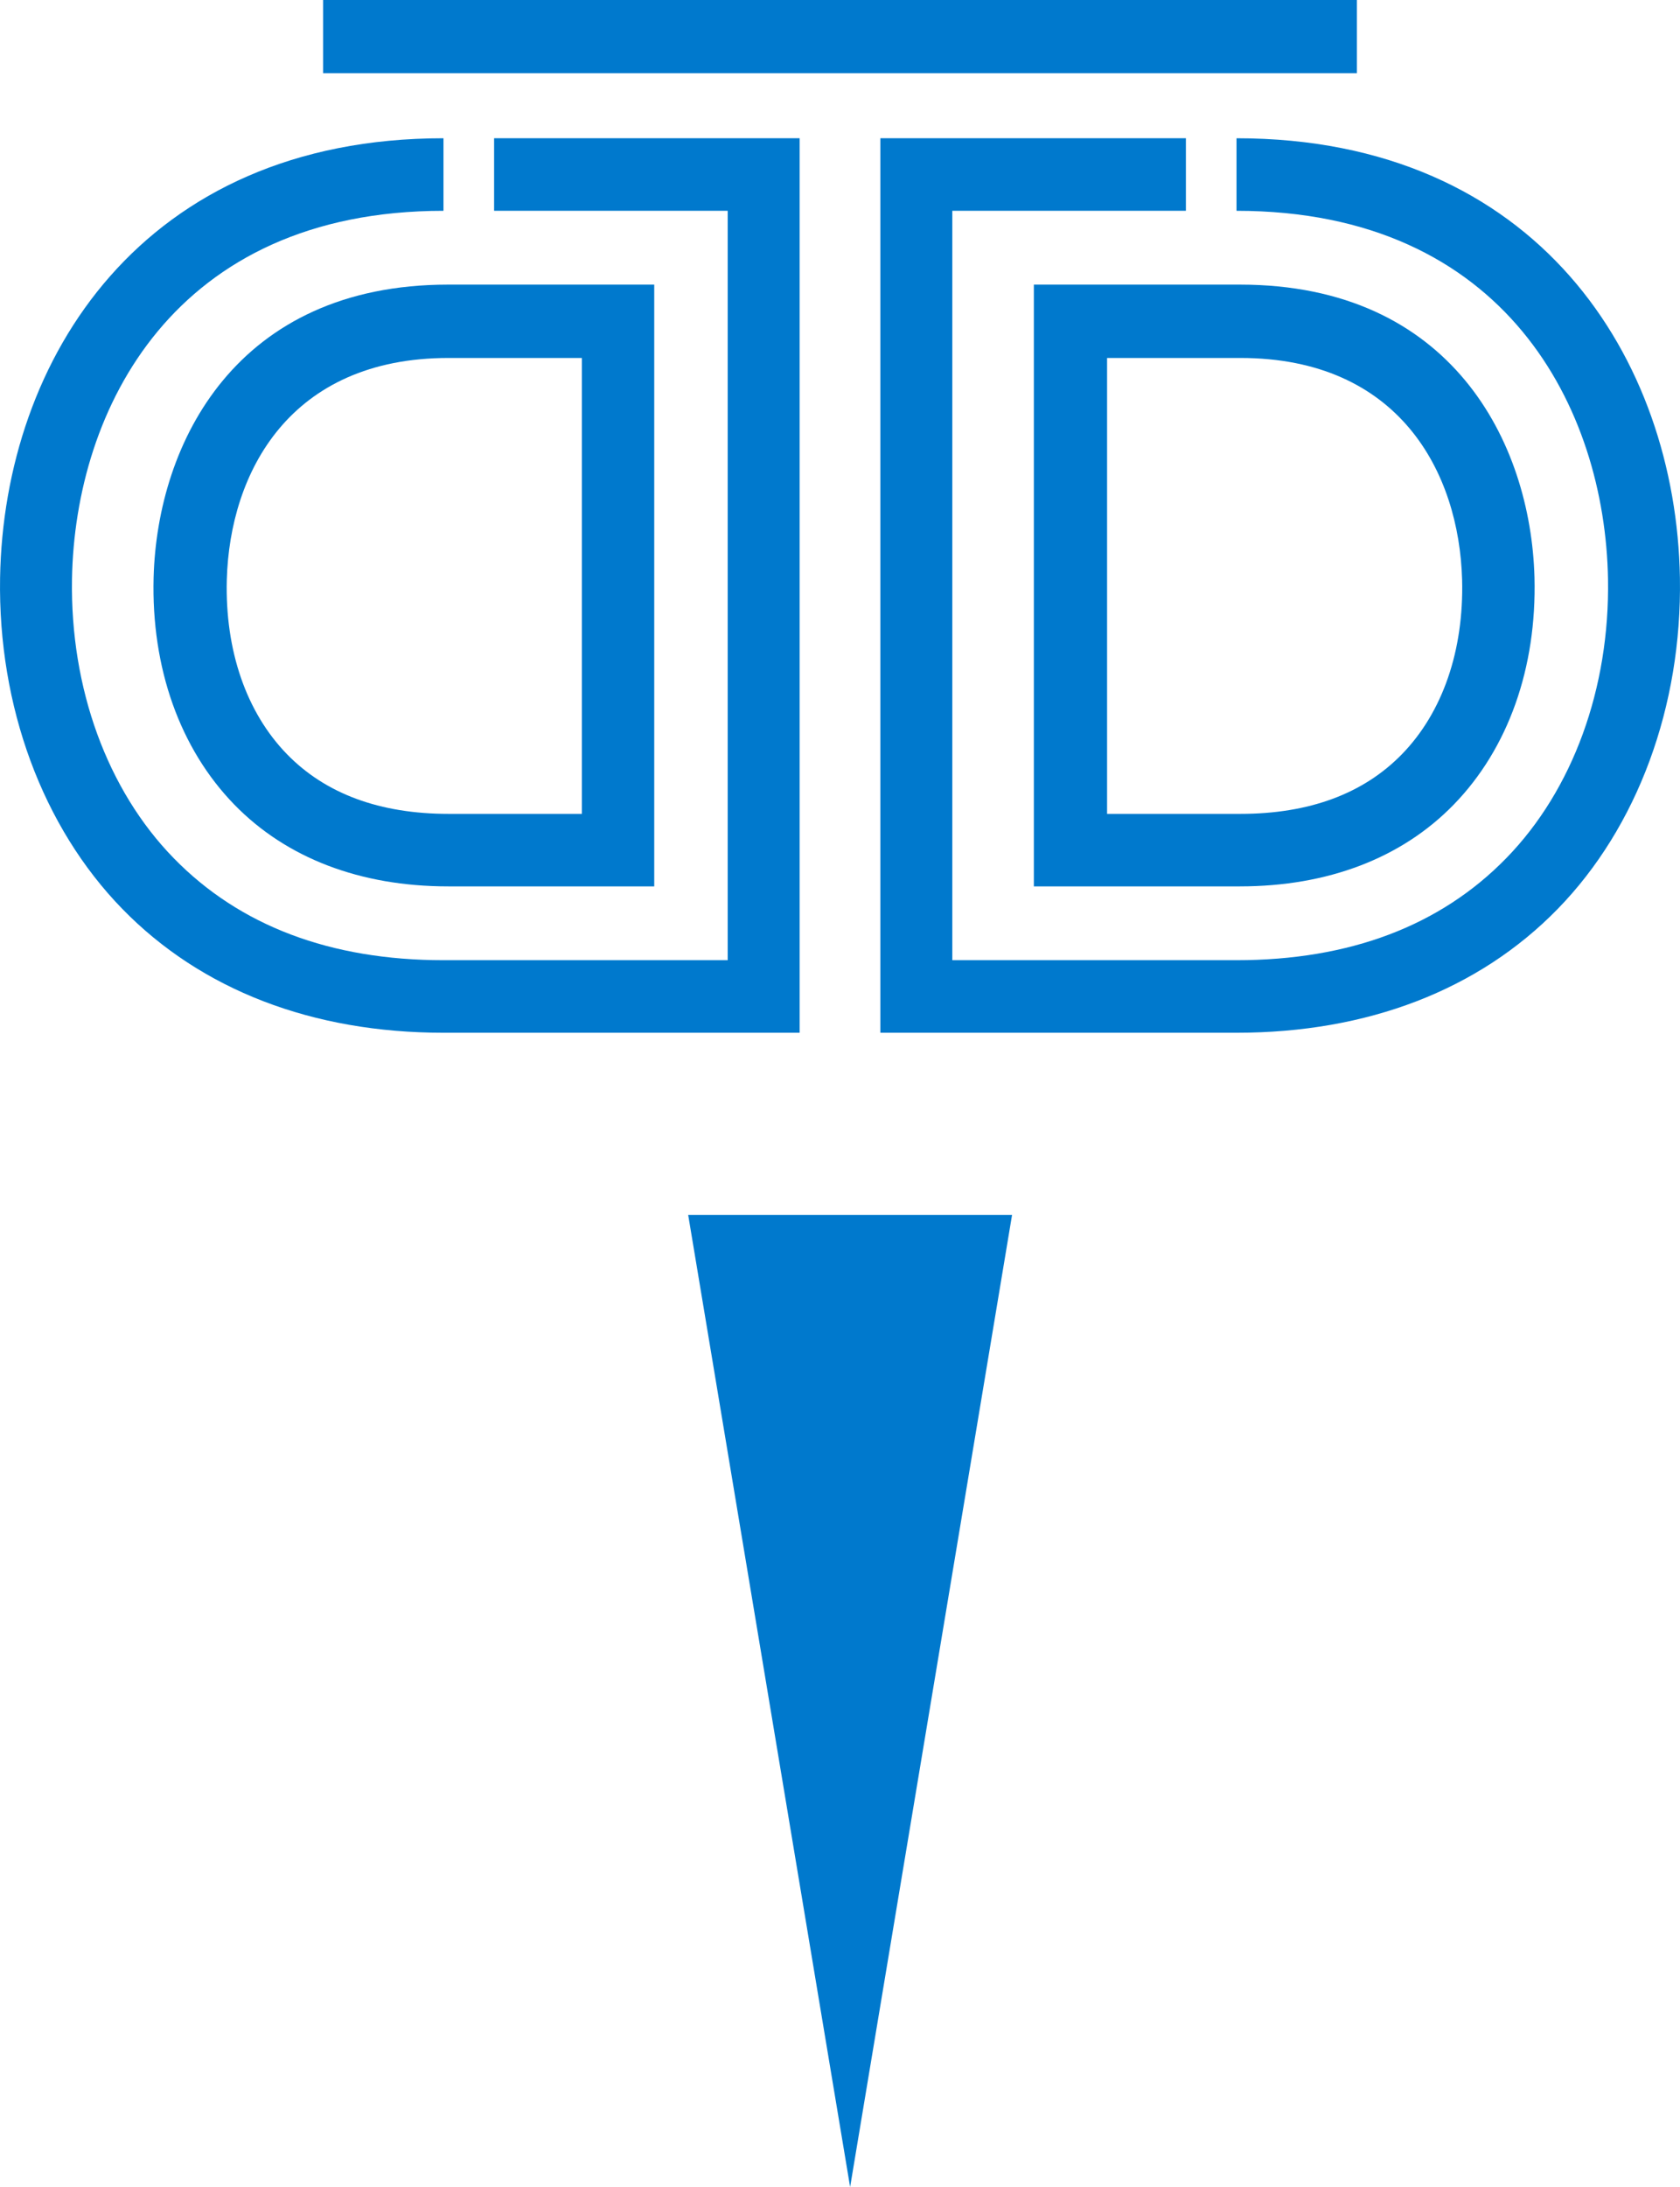 <?xml version="1.0" encoding="UTF-8"?>
<svg width="83px" height="108px" viewBox="0 0 83 108" version="1.1" xmlns="http://www.w3.org/2000/svg" xmlns:xlink="http://www.w3.org/1999/xlink">
    <!-- Generator: Sketch 43.2 (39069) - http://www.bohemiancoding.com/sketch -->
    <title>Group 11</title>
    <desc>Created with Sketch.</desc>
    <defs></defs>
    <g id="Vector" stroke="none" stroke-width="1" fill="none" fill-rule="evenodd">
        <g id="Artboard" transform="translate(-1026, -704)" fill="#0079CD">
            <g id="Group-11" transform="translate(1026, 704)">
                <g id="Group-10">
                    <polygon id="Path" points="67.038 2.2958257e-14 67.038 3.614 15.962 3.614 15.962 2.2958257e-14 67.038 0"></polygon>
                    <path d="M32.322,43.772 L22.137,43.772 C17.799,43.772 14.148,42.375 11.577,39.734 C8.888,36.97 7.47,32.984 7.589,28.514 C7.773,21.843 11.695,14.055 22.137,14.055 L32.322,14.055 L32.322,43.772 Z M22.158,17.677 C14.307,17.677 11.352,23.337 11.205,28.631 C11.115,32.121 12.169,35.18 14.176,37.242 C16.078,39.198 18.765,40.191 22.158,40.191 L28.746,40.191 L28.746,17.677 L22.158,17.677 Z" id="Combined-Shape"></path>
                    <path d="M39.505,51 L21.91,51 C15.431,51 9.945,48.887 6.046,44.887 C2.1,40.841 -0.101,34.881 0.004,28.536 C0.189,17.73 7.035,6.827 21.91,6.827 L21.91,10.41 C8.594,10.41 3.702,20.208 3.557,28.596 C3.468,33.988 5.297,39.011 8.579,42.375 C11.842,45.722 16.328,47.417 21.91,47.417 L35.951,47.417 L35.951,10.41 L24.411,10.41 L24.411,6.827 L39.505,6.827 L39.505,51 Z" id="Path"></path>
                    <path d="M61.263,43.772 L51.077,43.772 L51.077,14.055 L61.263,14.055 C71.704,14.055 75.626,21.843 75.811,28.511 C75.927,32.984 74.511,36.97 71.821,39.734 C69.252,42.375 65.6,43.772 61.263,43.772 Z M54.695,40.191 L61.283,40.191 C64.676,40.191 67.361,39.198 69.265,37.242 C71.272,35.18 72.326,32.121 72.235,28.629 C72.089,23.337 69.134,17.677 61.283,17.677 L54.695,17.677 L54.695,40.191 Z" id="Combined-Shape"></path>
                    <path d="M61.09,51 L43.495,51 L43.495,6.827 L58.589,6.827 L58.589,10.41 L47.049,10.41 L47.049,47.417 L61.09,47.417 C66.672,47.417 71.157,45.722 74.419,42.376 C77.701,39.011 79.534,33.989 79.443,28.596 C79.298,20.208 74.404,10.41 61.09,10.41 L61.09,6.827 C75.963,6.827 82.809,17.73 82.996,28.534 C83.101,34.883 80.901,40.843 76.955,44.889 C73.053,48.887 67.569,51 61.09,51 Z" id="Path"></path>
                </g>
                <polygon id="Triangle" points="42 108 34 60 50 60"></polygon>
            </g>
        </g>
    </g>
</svg>